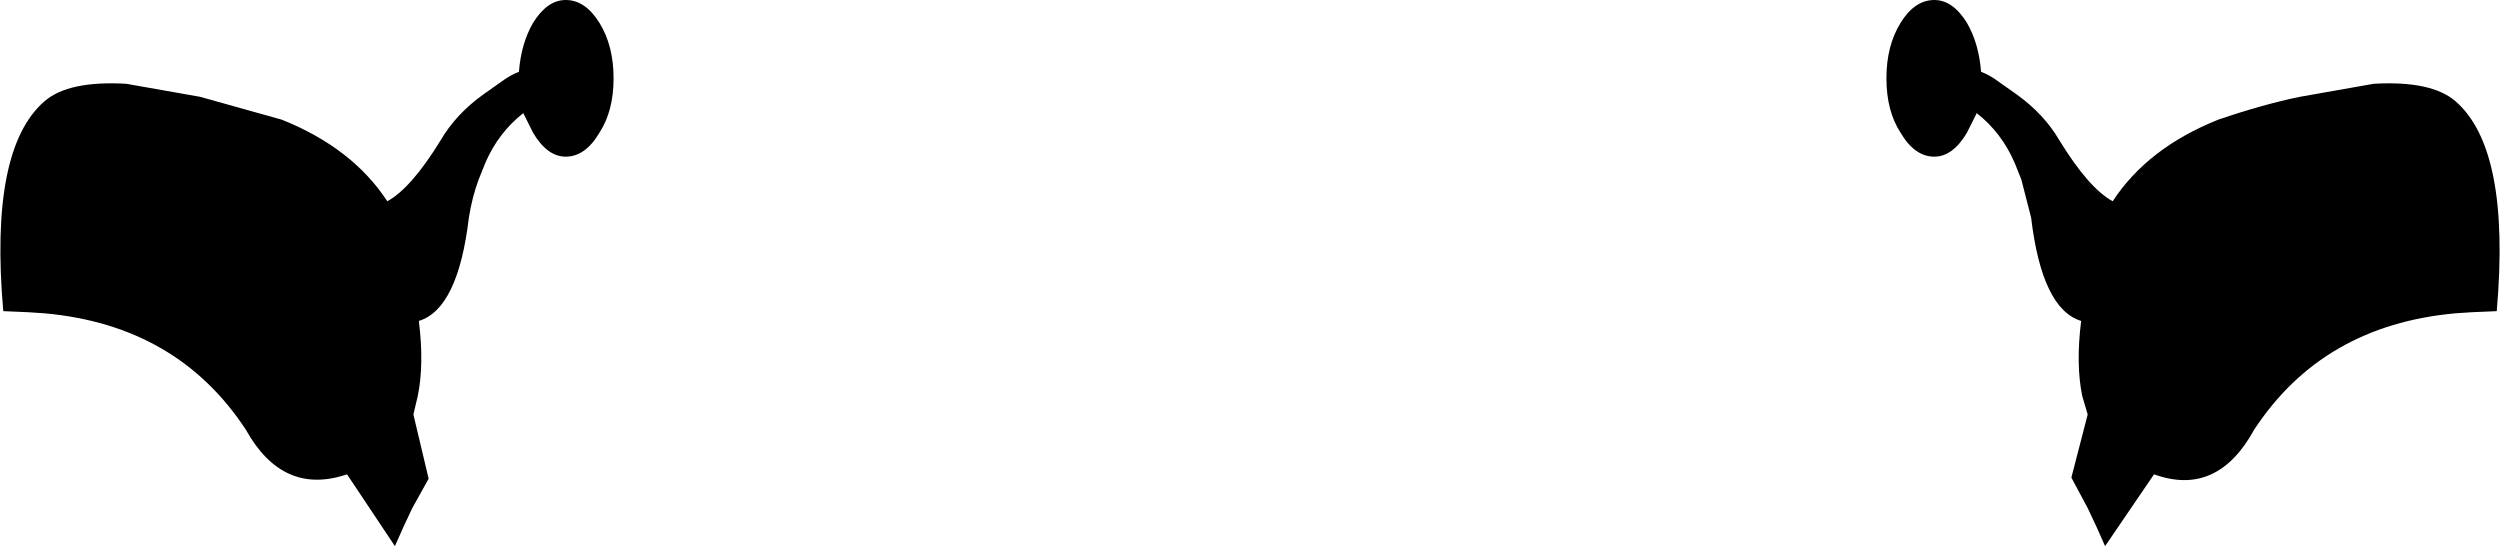 <?xml version="1.0" encoding="UTF-8" standalone="no"?>
<svg xmlns:xlink="http://www.w3.org/1999/xlink" height="25.1px" width="114.9px" xmlns="http://www.w3.org/2000/svg">
  <g transform="matrix(1.0, 0.0, 0.0, 1.0, -342.35, -500.35)">
    <path d="M366.2 503.65 Q366.3 502.35 366.85 501.4 367.5 500.35 368.35 500.35 369.25 500.35 369.9 501.4 370.55 502.45 370.55 503.95 370.55 505.45 369.9 506.45 369.25 507.55 368.35 507.55 367.5 507.55 366.85 506.45 L366.4 505.55 Q365.25 506.45 364.65 507.85 L364.35 508.6 Q364.05 509.4 363.9 510.35 363.4 514.55 361.6 515.1 361.85 517.1 361.55 518.55 L361.35 519.4 362.05 522.35 361.3 523.7 360.9 524.55 360.5 525.45 358.3 522.15 Q355.35 523.15 353.65 520.1 350.5 515.3 344.4 514.75 L343.65 514.7 342.5 514.65 Q341.85 507.2 344.4 505.0 345.5 504.05 348.15 504.2 L351.55 504.8 355.3 505.85 Q358.55 507.15 360.15 509.6 361.25 509.0 362.6 506.8 363.3 505.6 364.55 504.7 L365.4 504.1 Q365.8 503.8 366.2 503.65 M457.1 514.65 L455.95 514.7 455.2 514.75 Q449.1 515.3 445.95 520.1 444.25 523.2 441.35 522.15 L439.1 525.45 438.7 524.55 438.3 523.7 437.55 522.3 438.3 519.4 438.05 518.55 Q437.75 517.1 438.0 515.1 436.2 514.55 435.7 510.35 L435.25 508.6 434.95 507.85 Q434.35 506.45 433.2 505.55 L432.75 506.45 Q432.1 507.55 431.25 507.55 430.35 507.55 429.7 506.45 429.05 505.45 429.05 503.95 429.05 502.45 429.7 501.4 430.35 500.35 431.25 500.35 432.1 500.35 432.75 501.4 433.3 502.35 433.4 503.65 433.8 503.8 434.2 504.1 L435.05 504.7 Q436.3 505.6 437.0 506.8 438.35 509.0 439.45 509.6 441.05 507.15 444.3 505.85 446.35 505.15 448.05 504.8 L451.45 504.2 Q454.1 504.05 455.2 505.0 457.75 507.2 457.1 514.65" fill="#000000" fill-rule="evenodd" stroke="none"/>
  </g>
</svg>
